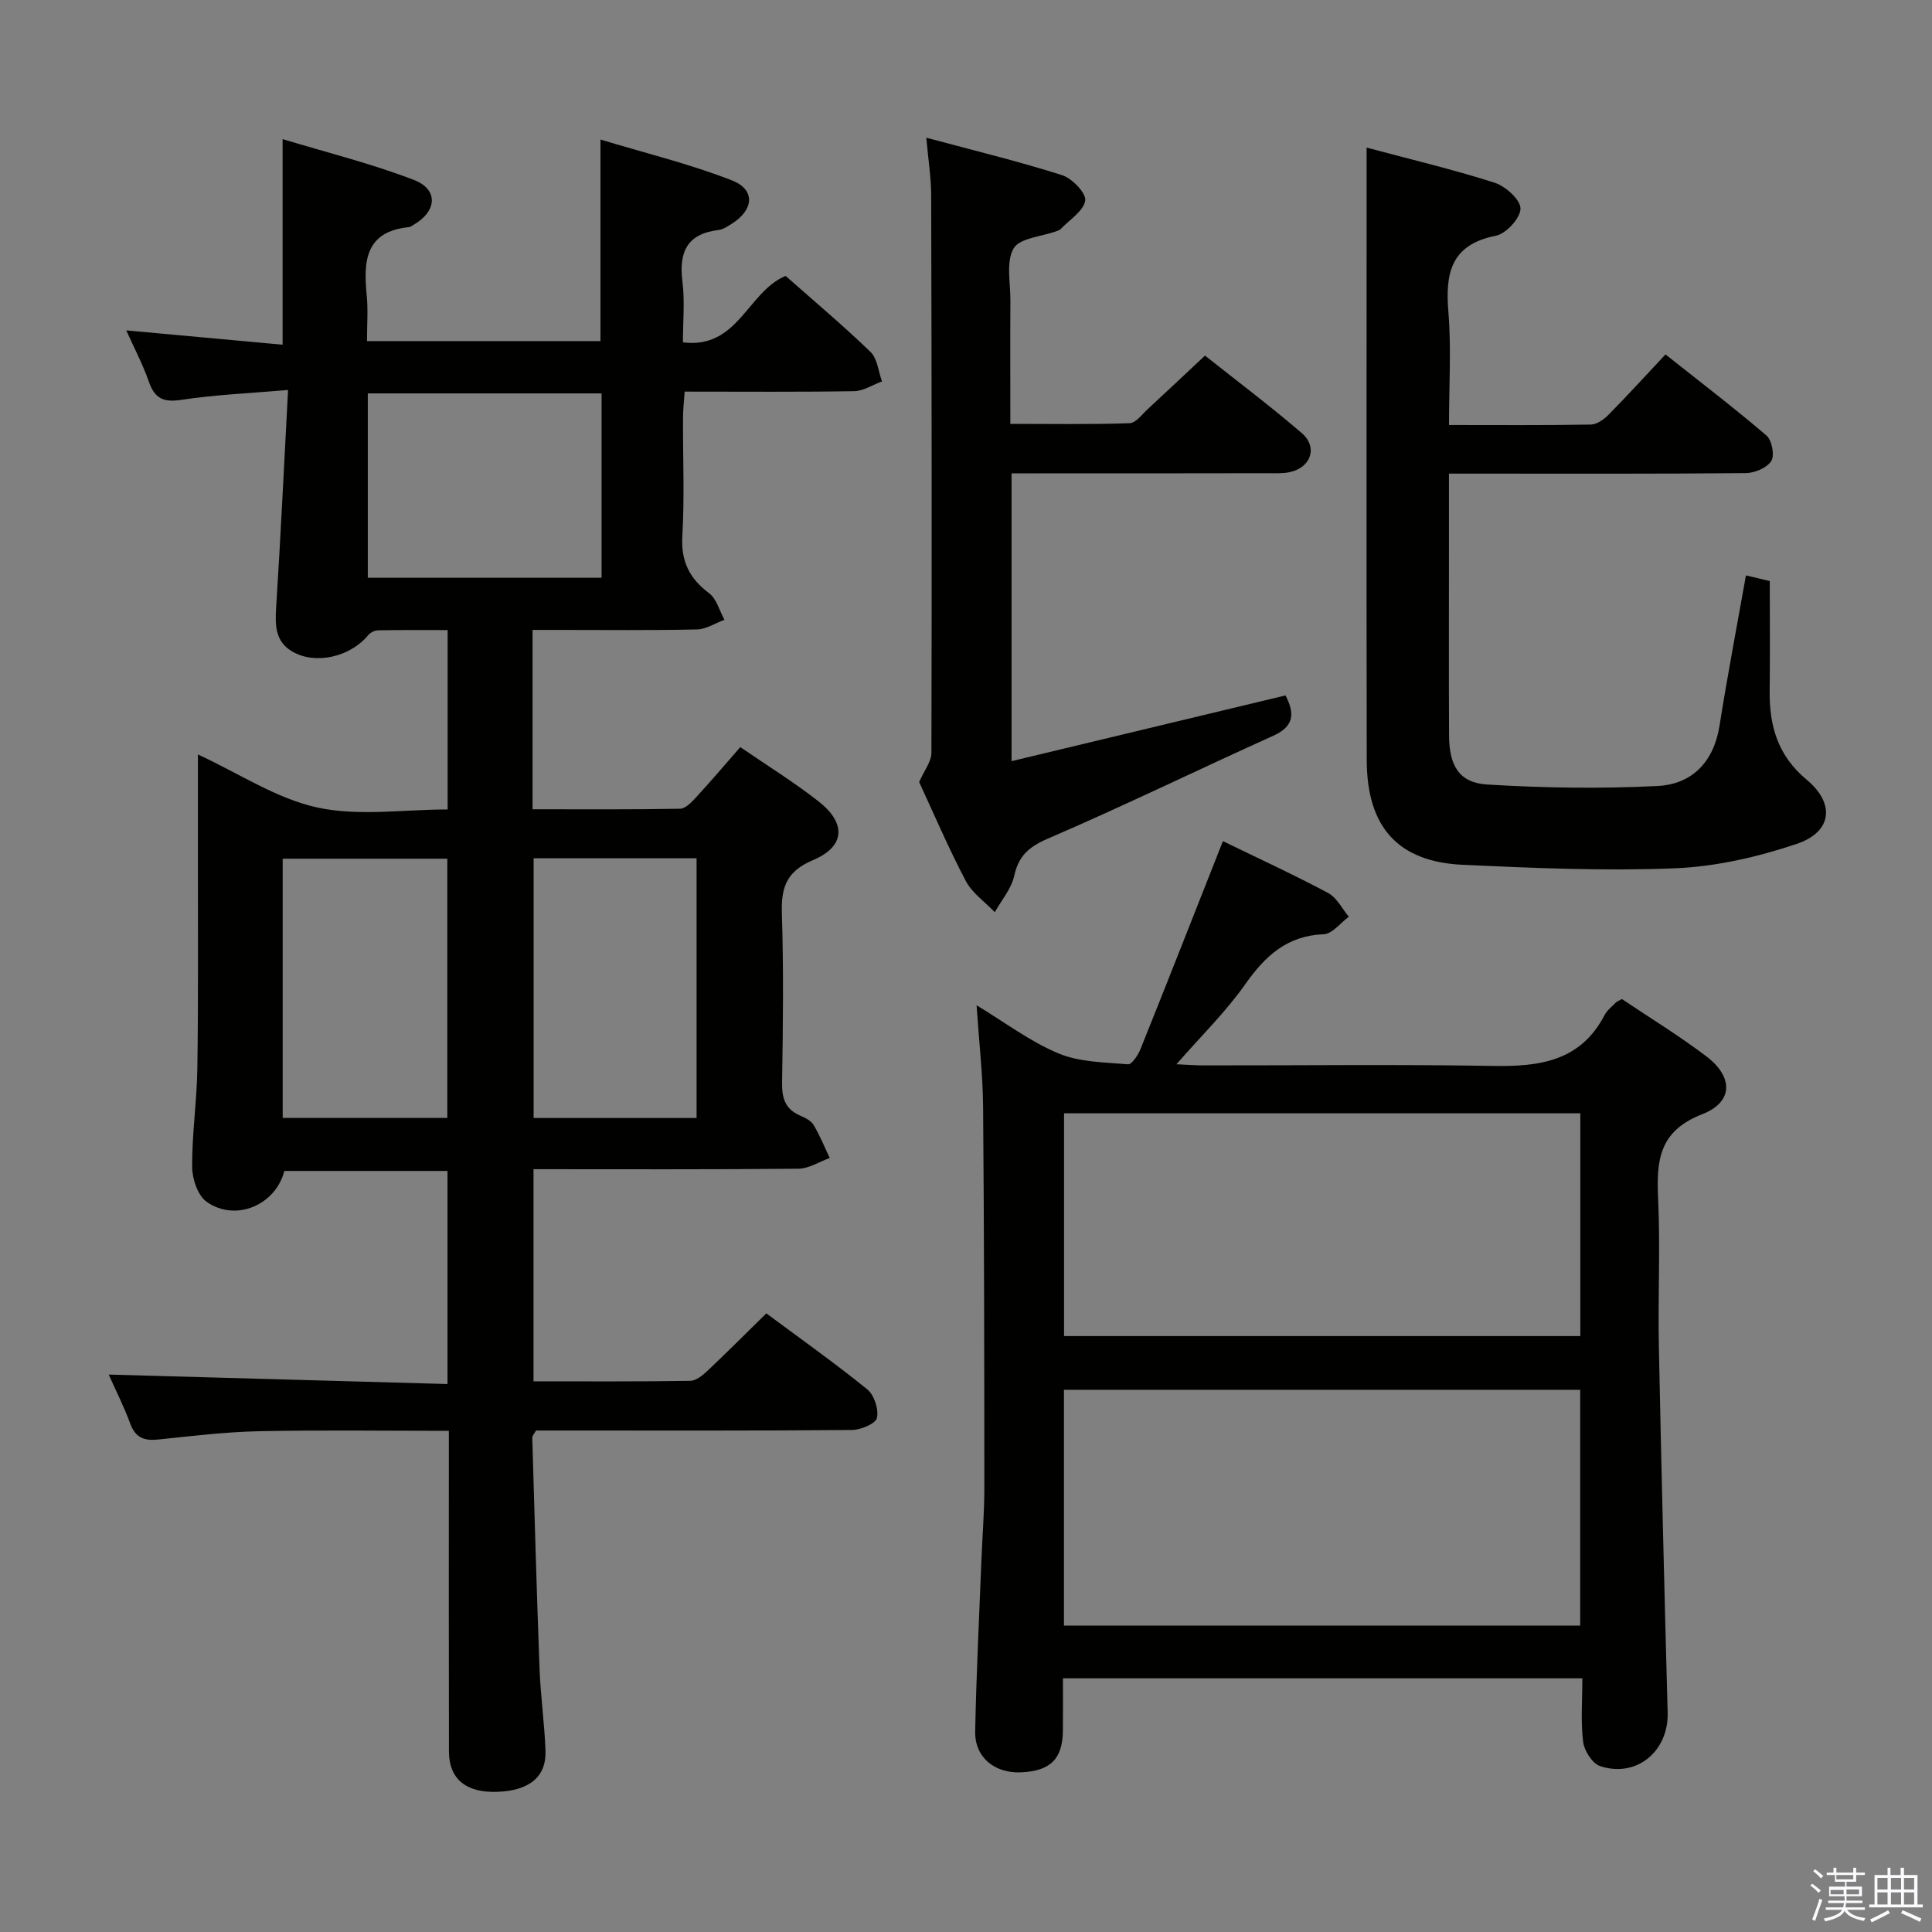 <svg enable-background="new 0 0 400 400" viewBox="0 0 400 400" xmlns="http://www.w3.org/2000/svg"><rect x="0" y="0" width="400" height="400" fill="#808080" stroke="none"/><path d="m374.8 390.4.4-.4c.7.5 1.3 1 1.8 1.4l-.5.5c-.5-.6-1.1-1.1-1.7-1.5zm1 7.3-.6-.3c.5-1.4 1.1-2.8 1.5-4.3.2.1.4.2.6.3-.5 1.3-1 2.8-1.5 4.3zm-.4-10.3.4-.4c.4.3 1 .8 1.7 1.4l-.5.5c-.4-.5-1-1-1.6-1.5zm2.5.3h1.7v-1h.6v1h3.5v-1h.6v1h1.8v.5h-1.8v1.4h-2v1h3.2v2h-3.2v.9h3.3v.5h-3.4c0 .3-.1.6-.1.9h4v.5h-3.7c.7.9 1.9 1.5 3.8 1.7-.1.2-.2.4-.3.6-2.1-.4-3.5-1.1-4-2.1-.4 1-1.8 1.7-4 2.2-.1-.2-.2-.4-.3-.6 2.1-.4 3.4-1 3.8-1.8h-3.4v-.5h3.6c.1-.3.1-.6.2-.9h-3.3v-.5h3.4c0-.3 0-.6 0-.9h-3.2v-2h3.3v-1h-2.1v-1.4h-1.7v-.5zm1.1 3.5v1h2.7c0-.3 0-.4 0-.4 0-.2 0-.2 0-.2 0-.1 0-.2 0-.3h-2.7zm1.2-3v.9h3.5v-.9zm4.7 3h-2.6v.6.4h2.6z" fill="#fbfafc"/><path d="m393.6 386.7h.6v1.5h2.8v6.1h1.1v.6h-11.1v-.6h1.1v-6.1h2.7v-1.5h.6v1.5h2.1v-1.5zm-2.7 8.8.4.6c-1.2.6-2.5 1.3-3.8 1.9-.1-.2-.2-.4-.3-.6 1.2-.6 2.5-1.2 3.7-1.9zm-2.2-6.7v2.4h2.1v-2.4zm0 3v2.5h2.1v-2.5zm2.8-3v2.4h2.1v-2.4zm0 3v2.5h2.1v-2.5zm6 6.1c-1.4-.7-2.7-1.3-3.9-1.8l.3-.6c1.5.6 2.7 1.2 3.9 1.7zm-1.2-9.1h-2.1v2.4h2.1zm-2.1 3v2.5h2.1v-2.5z" fill="#fbfafc"/><g fill="#010100"><path d="m92.93 296.24c-13.47 0-26.42-.19-39.36.08-6.96.15-13.92 1-20.85 1.72-2.87.3-4.68-.37-5.75-3.28-1.31-3.57-3.04-6.98-4.46-10.17 23.29.65 46.56 1.3 70.14 1.96 0-15.26 0-29.52 0-44.12-11.32 0-22.55 0-33.78 0-1.81 7.08-10.11 10.63-16.11 6.37-1.84-1.3-2.97-4.77-2.98-7.25-.03-6.81.98-13.61 1.08-20.42.21-13.62.1-27.25.12-40.88.01-7.94 0-15.88 0-24.05 8.5 3.93 16.23 9.13 24.7 10.98 8.55 1.87 17.83.41 27 .41 0-12.57 0-24.51 0-37.14-4.87 0-9.66-.04-14.44.05-.7.01-1.58.49-2.04 1.04-3.74 4.5-10.96 6.16-15.74 3.32-3.55-2.1-3.51-5.52-3.28-9.21.93-14.59 1.62-29.19 2.46-44.91-8.03.69-15.11.98-22.06 2.04-3.7.56-5.53-.22-6.75-3.73-1.25-3.59-3.05-6.99-4.69-10.65 10.85.99 21.49 1.97 32.37 2.97 0-14.19 0-27.74 0-42.57 9.13 2.77 18.37 5.06 27.18 8.45 5.16 1.99 4.78 6.53-.12 9.33-.29.17-.58.41-.89.44-9.14.91-9.45 7.16-8.75 14.2.29 2.97.05 5.99.05 9.4h48.34c0-13.48 0-26.88 0-41.73 9.2 2.79 18.44 5.03 27.22 8.46 4.94 1.93 4.54 6.14-.1 9.02-.84.52-1.75 1.14-2.69 1.25-6.53.79-8.22 4.59-7.46 10.67.51 4.06.1 8.24.1 12.59 11.44 1.43 13.32-10.43 21.26-13.76 5.74 5.08 11.85 10.21 17.58 15.74 1.43 1.38 1.62 4.04 2.38 6.11-1.93.7-3.85 1.99-5.79 2.02-11.49.19-22.98.09-35.07.09-.13 1.94-.33 3.68-.34 5.42-.04 8.17.33 16.35-.14 24.49-.3 5.25 1.47 8.76 5.54 11.83 1.56 1.18 2.15 3.63 3.18 5.5-1.9.7-3.78 1.96-5.69 2-9.5.21-19 .1-28.5.1-1.78 0-3.57 0-5.54 0v37.13c10.31 0 20.43.08 30.55-.11 1.17-.02 2.48-1.47 3.44-2.51 3.02-3.29 5.92-6.7 9.02-10.25 5.62 3.86 11.15 7.27 16.23 11.26 5.79 4.56 5.47 9.34-1.2 12.15-5.49 2.31-6.6 5.67-6.42 11.06.37 11.65.23 23.33.04 34.99-.05 3.2.63 5.46 3.67 6.8 1.05.46 2.3 1.05 2.84 1.95 1.31 2.17 2.26 4.56 3.36 6.86-2.16.77-4.32 2.2-6.49 2.22-18.15.18-36.3.1-54.84.1v43.92c10.87 0 21.65.07 32.43-.1 1.24-.02 2.63-1.17 3.64-2.13 3.99-3.77 7.87-7.66 12.13-11.84 6.92 5.14 14.08 10.21 20.89 15.72 1.44 1.17 2.41 4.14 2.01 5.92-.27 1.2-3.33 2.48-5.16 2.5-20 .18-40 .11-60 .11-1.82 0-3.64 0-5.42 0-.35.65-.79 1.08-.78 1.49.47 15.96.91 31.93 1.51 47.89.21 5.64 1.02 11.26 1.23 16.9.2 5.43-3.37 8.31-10.02 8.53-6.42.22-9.96-2.65-9.97-8.35-.05-20.17-.02-40.33-.02-60.5 0-1.79 0-3.58 0-5.89zm-34.4-118.46v53.68h34.08c0-18.09 0-35.82 0-53.68-11.56 0-22.8 0-34.08 0zm51.95-.08v53.77h33.74c0-18.08 0-35.8 0-53.77-11.44 0-22.51 0-33.74 0zm-34.33-58.08h48.4c0-12.87 0-25.43 0-38.17-16.29 0-32.3 0-48.4 0z"/><path d="m253.19 174.15c7.55 3.67 14.79 7 21.81 10.75 1.78.95 2.86 3.23 4.26 4.9-1.73 1.27-3.42 3.55-5.2 3.62-7.62.31-12.13 4.51-16.27 10.39-3.99 5.67-9.03 10.59-14.22 16.53 2.24.1 3.93.24 5.62.24 19.99.02 39.98-.23 59.97.11 9.62.17 18.09-.99 23.05-10.53.52-1 1.52-1.76 2.33-2.59.22-.23.56-.33 1.26-.73 5.73 3.86 11.84 7.58 17.5 11.88 5.56 4.23 5.61 9.44-.86 11.96-9.08 3.53-9.5 9.71-9.14 17.6.47 10.14-.06 20.32.15 30.48.51 25.28 1.14 50.55 1.82 75.83.21 7.98-6.43 13.57-13.99 11.06-1.6-.53-3.28-3.18-3.51-5.02-.52-4.23-.16-8.56-.16-13.15-36 0-71.4 0-107.54 0 0 3.65.03 7.25-.01 10.84-.06 5.83-2.56 8.33-8.58 8.62-5.53.27-9.68-3.08-9.58-8.46.23-11.8.83-23.6 1.29-35.4.19-4.98.61-9.96.61-14.94-.01-26.32-.04-52.63-.26-78.95-.06-6.77-.85-13.54-1.35-21.06 5.89 3.56 11.1 7.52 16.94 9.96 4.37 1.83 9.55 1.85 14.41 2.26.78.07 2.08-1.89 2.58-3.13 5.32-13.23 10.53-26.51 15.77-39.77.36-.91.72-1.82 1.3-3.3zm-32.91 162.41h106.88c0-16.37 0-32.55 0-48.82-35.84 0-71.26 0-106.88 0zm.02-59.94h106.89c0-15.63 0-30.87 0-46.12-35.82 0-71.24 0-106.89 0z"/><path d="m300 87.99c10.13 0 19.75.08 29.37-.09 1.25-.02 2.72-1.07 3.68-2.05 3.85-3.9 7.54-7.96 11.77-12.47 7.07 5.61 14.16 11.02 20.92 16.8 1.12.96 1.71 4.12.98 5.27-.89 1.41-3.43 2.48-5.26 2.5-18.49.18-36.99.11-55.49.11-1.8 0-3.59 0-5.98 0v16.74c0 12.5-.04 24.99.02 37.49.03 6.27 2.12 9.79 7.93 10.14 11.73.71 23.54.9 35.27.3 7.1-.37 11.61-4.97 12.8-12.48 1.63-10.3 3.59-20.55 5.47-31.12 1.51.36 3.03.72 4.93 1.17 0 7.65.08 15.12-.02 22.59-.1 7.31 1.62 13.52 7.66 18.54 5.99 4.98 5.24 10.85-2.09 13.3-8.08 2.71-16.71 4.7-25.19 5.04-14.6.59-29.28-.05-43.9-.72-13.46-.62-19.87-7.82-19.9-21.66-.07-35.99-.03-71.98-.03-107.98 0-6.09 0-12.18 0-18.85 8.67 2.32 17.68 4.46 26.48 7.26 2.27.72 5.36 3.5 5.38 5.35.02 1.94-2.96 5.21-5.08 5.63-9.39 1.85-10.52 7.81-9.84 15.88.61 7.47.12 15.01.12 23.31z"/><path d="m209.43 98v59.59c19.15-4.59 37.89-9.09 56.72-13.61 1.96 3.77 1.77 6.4-2.52 8.34-15.58 7.04-30.96 14.53-46.66 21.3-3.97 1.71-6.08 3.57-7 7.75-.59 2.66-2.62 5-4.01 7.49-2.05-2.15-4.71-3.98-6.03-6.51-3.62-6.9-6.69-14.1-9.63-20.43 1.06-2.42 2.54-4.23 2.54-6.05.1-38.49.05-76.98-.05-115.48-.01-3.61-.6-7.23-1.01-11.88 9.82 2.64 19.06 4.88 28.1 7.75 2.08.66 5.03 3.72 4.8 5.26-.32 2.16-3.23 3.95-5.06 5.88-.22.23-.57.34-.88.46-3.08 1.13-7.62 1.4-8.88 3.57-1.61 2.77-.65 7.08-.67 10.73-.05 8.3-.01 16.61-.01 25.6 8.5 0 16.59.14 24.68-.14 1.3-.04 2.6-1.84 3.8-2.95 3.79-3.49 7.54-7.04 11.82-11.05 6.35 5.05 13.37 10.32 20.02 16.03 3.41 2.93 1.92 7.19-2.52 8.11-1.44.3-2.98.21-4.48.21-15.83.03-31.66.03-47.49.03-1.79 0-3.57 0-5.58 0z"/></g></svg>